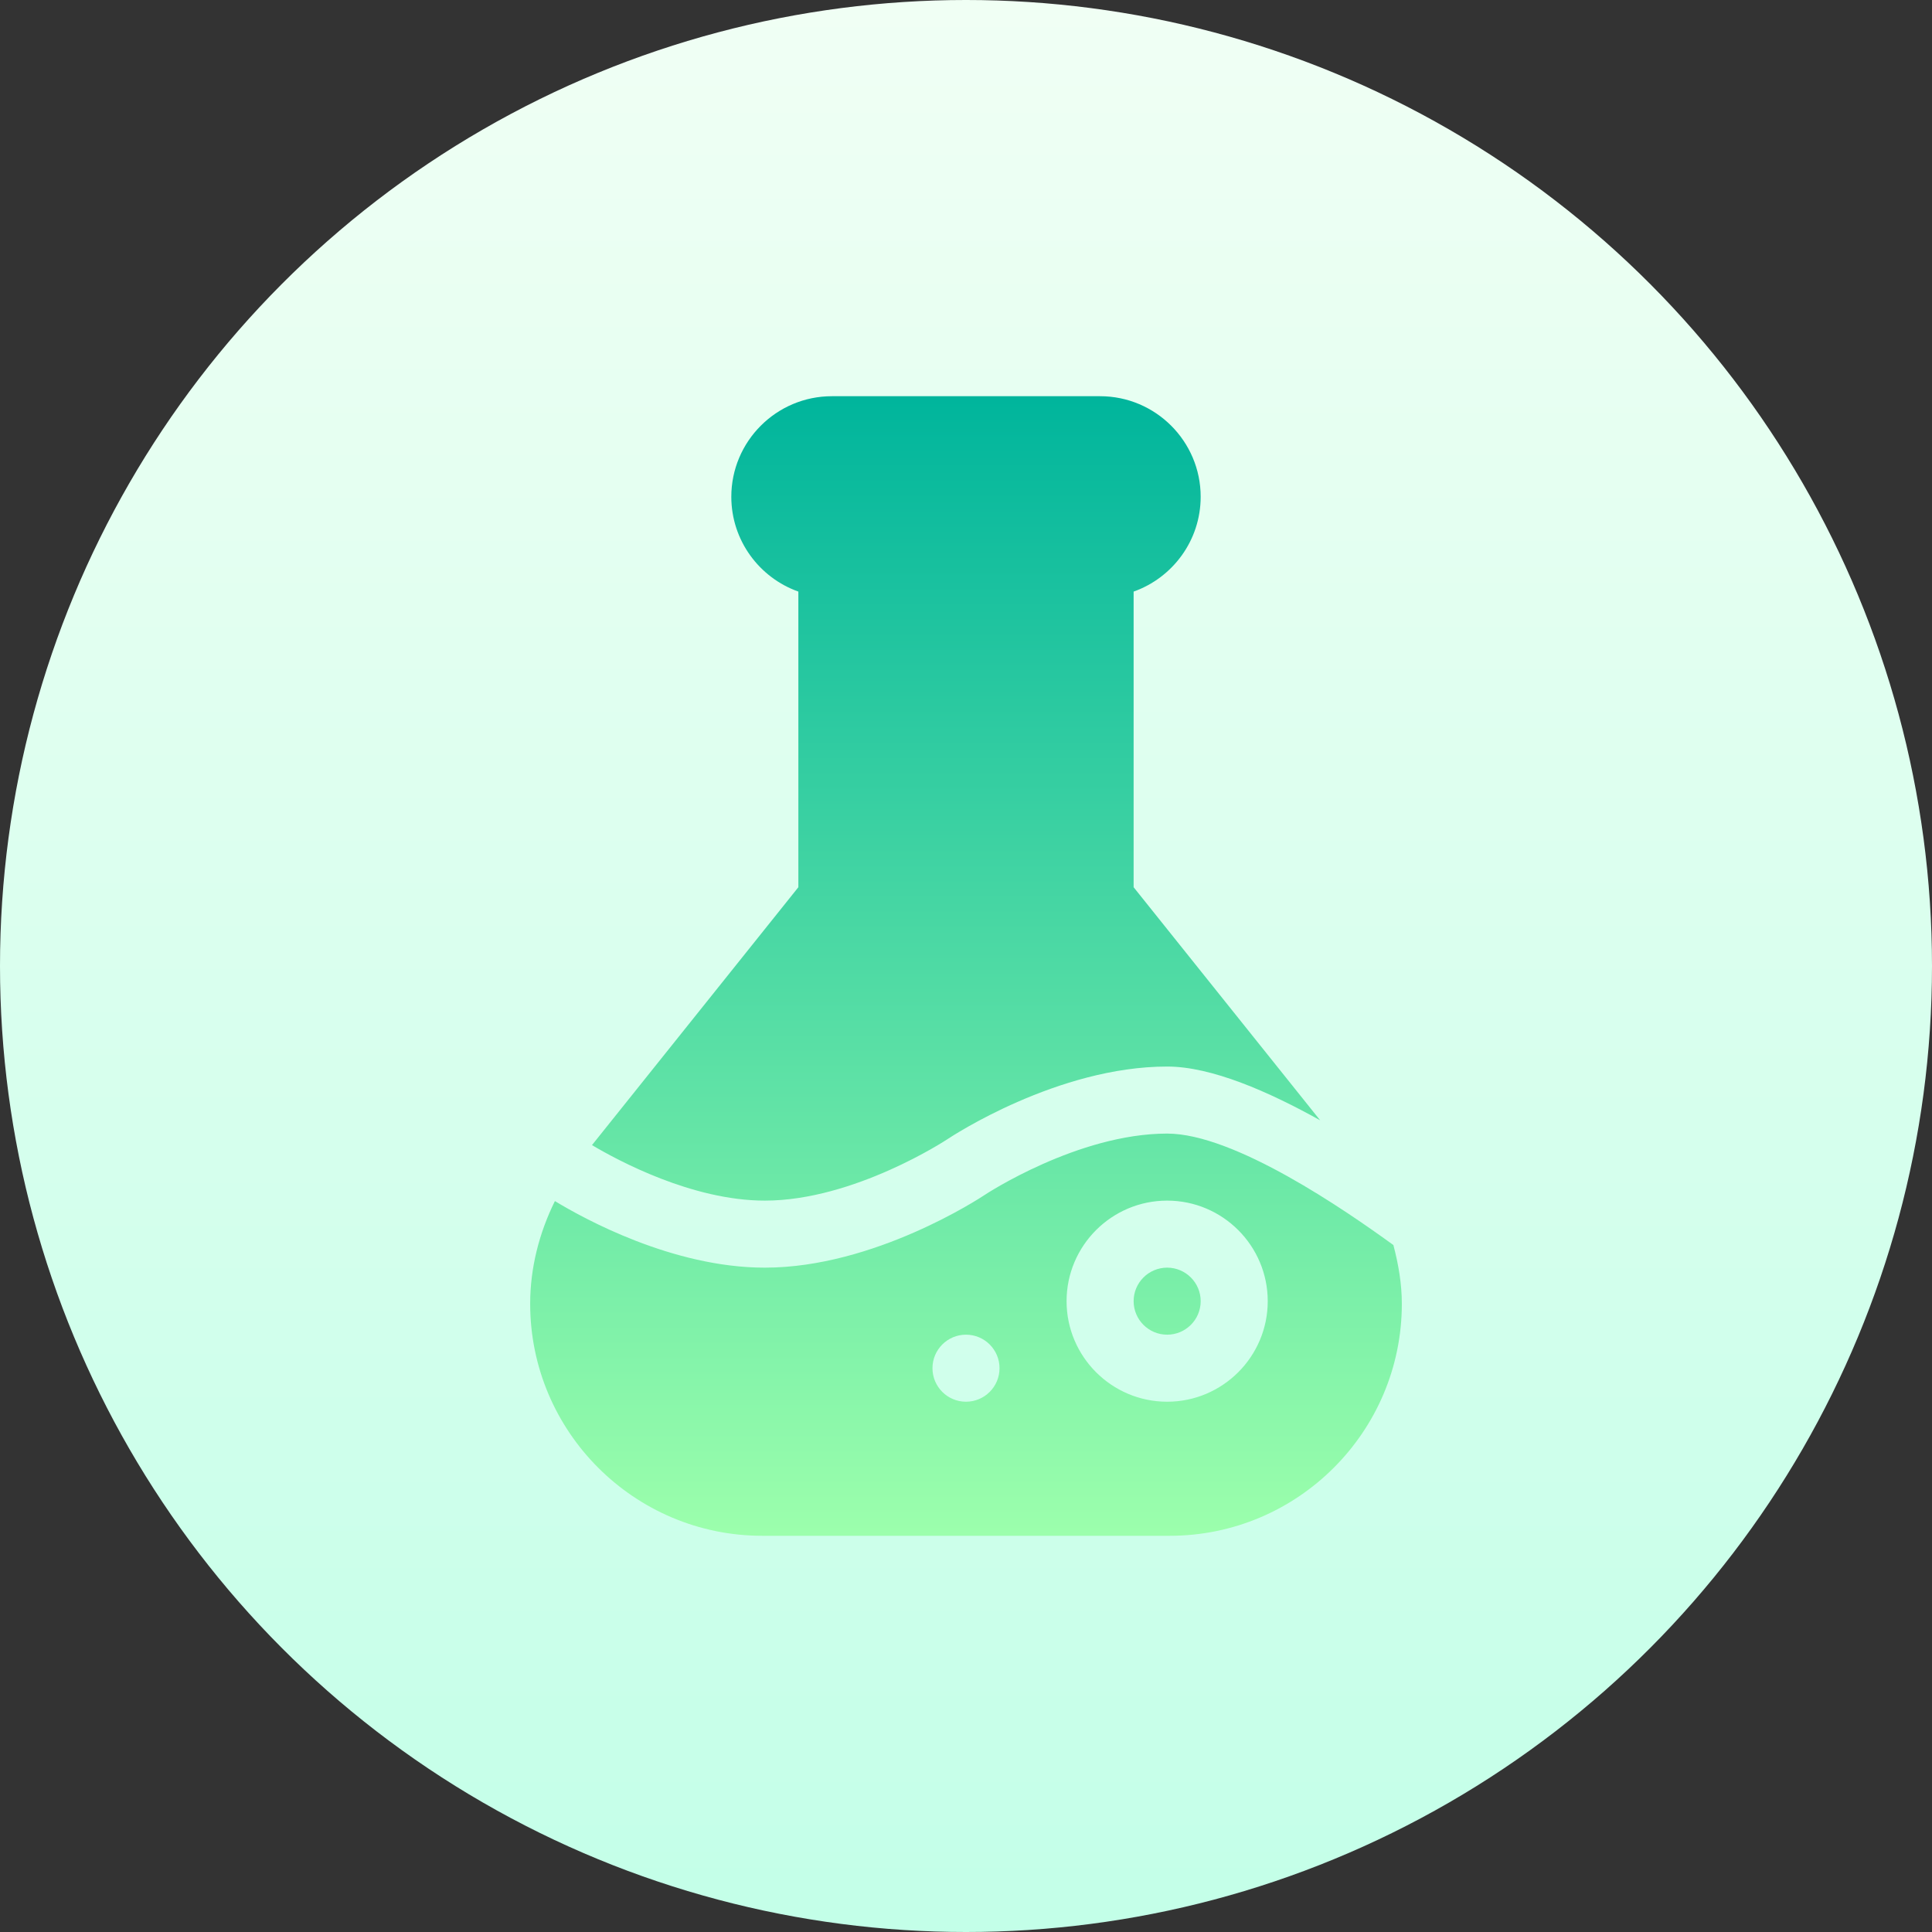<svg id="Capa_1" enable-background="new 0 0 512 512" height="512" viewBox="0 0 512 512" width="512" xmlns="http://www.w3.org/2000/svg" xmlns:xlink="http://www.w3.org/1999/xlink"><rect x="0" y="0" width="512" height="512" fill="#333333" stroke="none"/><linearGradient id="SVGID_1_" gradientUnits="userSpaceOnUse" x1="256" x2="256" y1="512" y2="0"><stop offset="0" stop-color="#c3ffe8"/><stop offset=".997" stop-color="#f0fff4"/></linearGradient><linearGradient id="SVGID_2_" gradientUnits="userSpaceOnUse" x1="256" x2="256" y1="407" y2="105"><stop offset="0" stop-color="#9cffac"/><stop offset="1" stop-color="#00b59c"/></linearGradient><g><g><circle cx="256" cy="256" fill="url(#SVGID_1_)" r="256"/></g><g><g><path d="m156.883 303.465c6.714 3.993 26.495 14.711 45.809 14.711 23.687 0 48.136-16.108 48.379-16.273 1.18-.79 29.222-19.257 58.236-19.257 11.804 0 26.89 6.65 40.553 14.251l-49.438-61.776v-78.345c10.342-3.669 17.769-13.549 17.769-25.129 0-14.694-11.956-26.647-26.654-26.647h-71.077c-14.698 0-26.654 11.953-26.654 26.647 0 11.58 7.427 21.46 17.769 25.129v78.345zm152.425 32.476c-4.902 0-8.885 3.981-8.885 8.882s3.982 8.882 8.885 8.882c4.902 0 8.885-3.981 8.885-8.882s-3.983-8.882-8.885-8.882zm59.955-5.99c-12.675-9.193-42.093-29.539-59.955-29.539-23.687 0-48.136 16.108-48.379 16.273-1.18.789-29.222 19.257-58.236 19.257-24.5 0-48.113-13.07-55.638-17.643-4.17 8.44-6.554 17.73-6.554 27.211 0 33.907 27.591 61.491 61.507 61.491h107.986c33.916 0 61.507-27.584 61.507-61.491-.001-5.29-.902-10.485-2.238-15.559zm-113.263 41.52c-4.906 0-8.885-3.977-8.885-8.883s3.978-8.882 8.885-8.882 8.885 3.976 8.885 8.882c0 4.905-3.979 8.883-8.885 8.883zm53.308 0c-14.698 0-26.654-11.953-26.654-26.647s11.956-26.647 26.654-26.647 26.654 11.953 26.654 26.647-11.957 26.647-26.654 26.647z" fill="url(#SVGID_2_)"/></g></g></g></svg>
